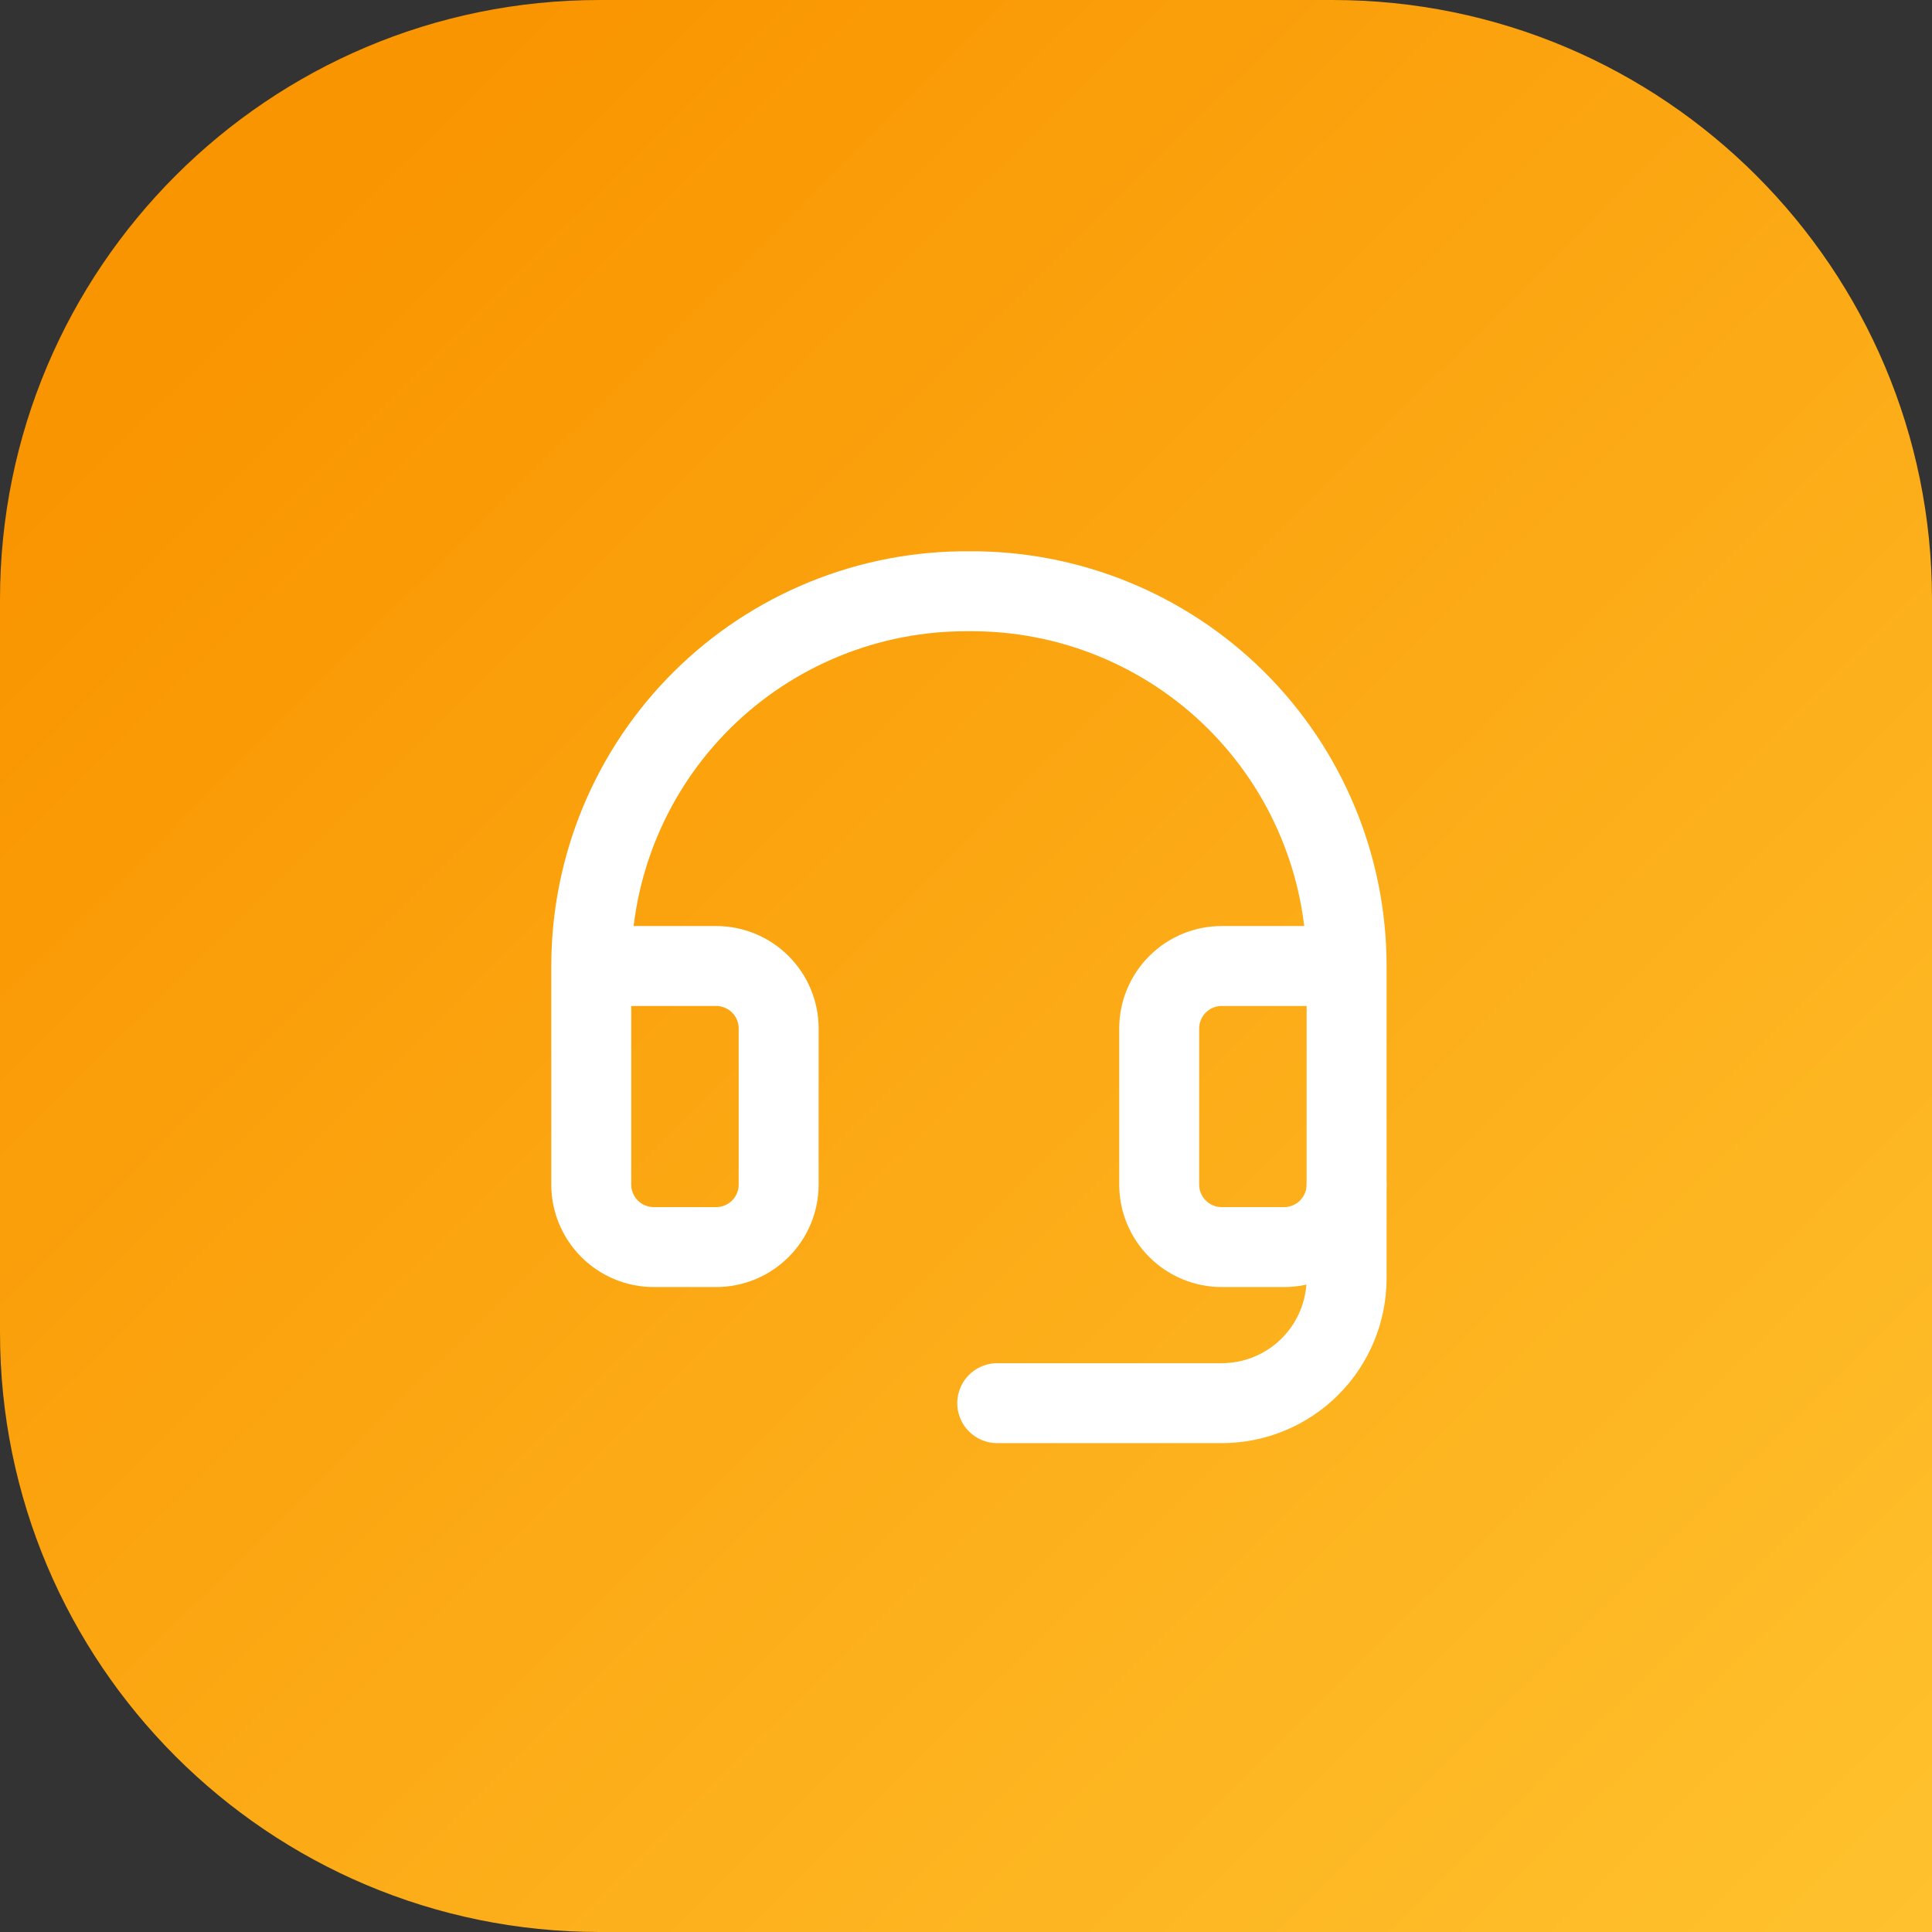 <svg width="29" height="29" viewBox="0 0 29 29" fill="none" xmlns="http://www.w3.org/2000/svg">
<rect x="0" y="0" width="29" height="29" fill="#333333" stroke="none"/>
<path d="M0 9C0 4.029 4.029 0 9 0H20C24.971 0 29 4.029 29 9V29H9C4.029 29 0 24.971 0 20V9Z" fill="url(#paint0_linear_949_37943)"/>
<path d="M20.213 14.5H18.338C18.089 14.5 17.851 14.599 17.675 14.775C17.499 14.951 17.4 15.189 17.4 15.438V17.781C17.4 18.03 17.499 18.268 17.675 18.444C17.851 18.62 18.089 18.719 18.338 18.719H19.275C19.524 18.719 19.762 18.62 19.938 18.444C20.114 18.268 20.213 18.03 20.213 17.781V14.5ZM20.213 14.5C20.213 13.758 20.066 13.022 19.78 12.337C19.495 11.651 19.076 11.029 18.549 10.506C18.021 9.983 17.396 9.57 16.708 9.29C16.02 9.01 15.284 8.869 14.541 8.875C13.799 8.87 13.063 9.011 12.376 9.292C11.689 9.572 11.064 9.985 10.537 10.508C10.01 11.031 9.592 11.653 9.307 12.338C9.022 13.023 8.875 13.758 8.875 14.5V17.781C8.875 18.03 8.974 18.268 9.15 18.444C9.325 18.62 9.564 18.719 9.812 18.719H10.75C10.999 18.719 11.237 18.62 11.413 18.444C11.589 18.268 11.688 18.03 11.688 17.781V15.438C11.688 15.189 11.589 14.951 11.413 14.775C11.237 14.599 10.999 14.5 10.75 14.5H8.875" stroke="white" stroke-width="1.2" stroke-linecap="round" stroke-linejoin="round"/>
<path d="M20.213 17.781V19.188C20.213 19.685 20.015 20.162 19.664 20.513C19.312 20.865 18.835 21.062 18.338 21.062H14.969" stroke="white" stroke-width="1.2" stroke-linecap="round" stroke-linejoin="round"/>
<defs>
<linearGradient id="paint0_linear_949_37943" x1="29.342" y1="32.254" x2="2.643" y2="5.287" gradientUnits="userSpaceOnUse">
<stop stop-color="#FFC531"/>
<stop offset="1" stop-color="#F99500"/>
</linearGradient>
</defs>
</svg>
